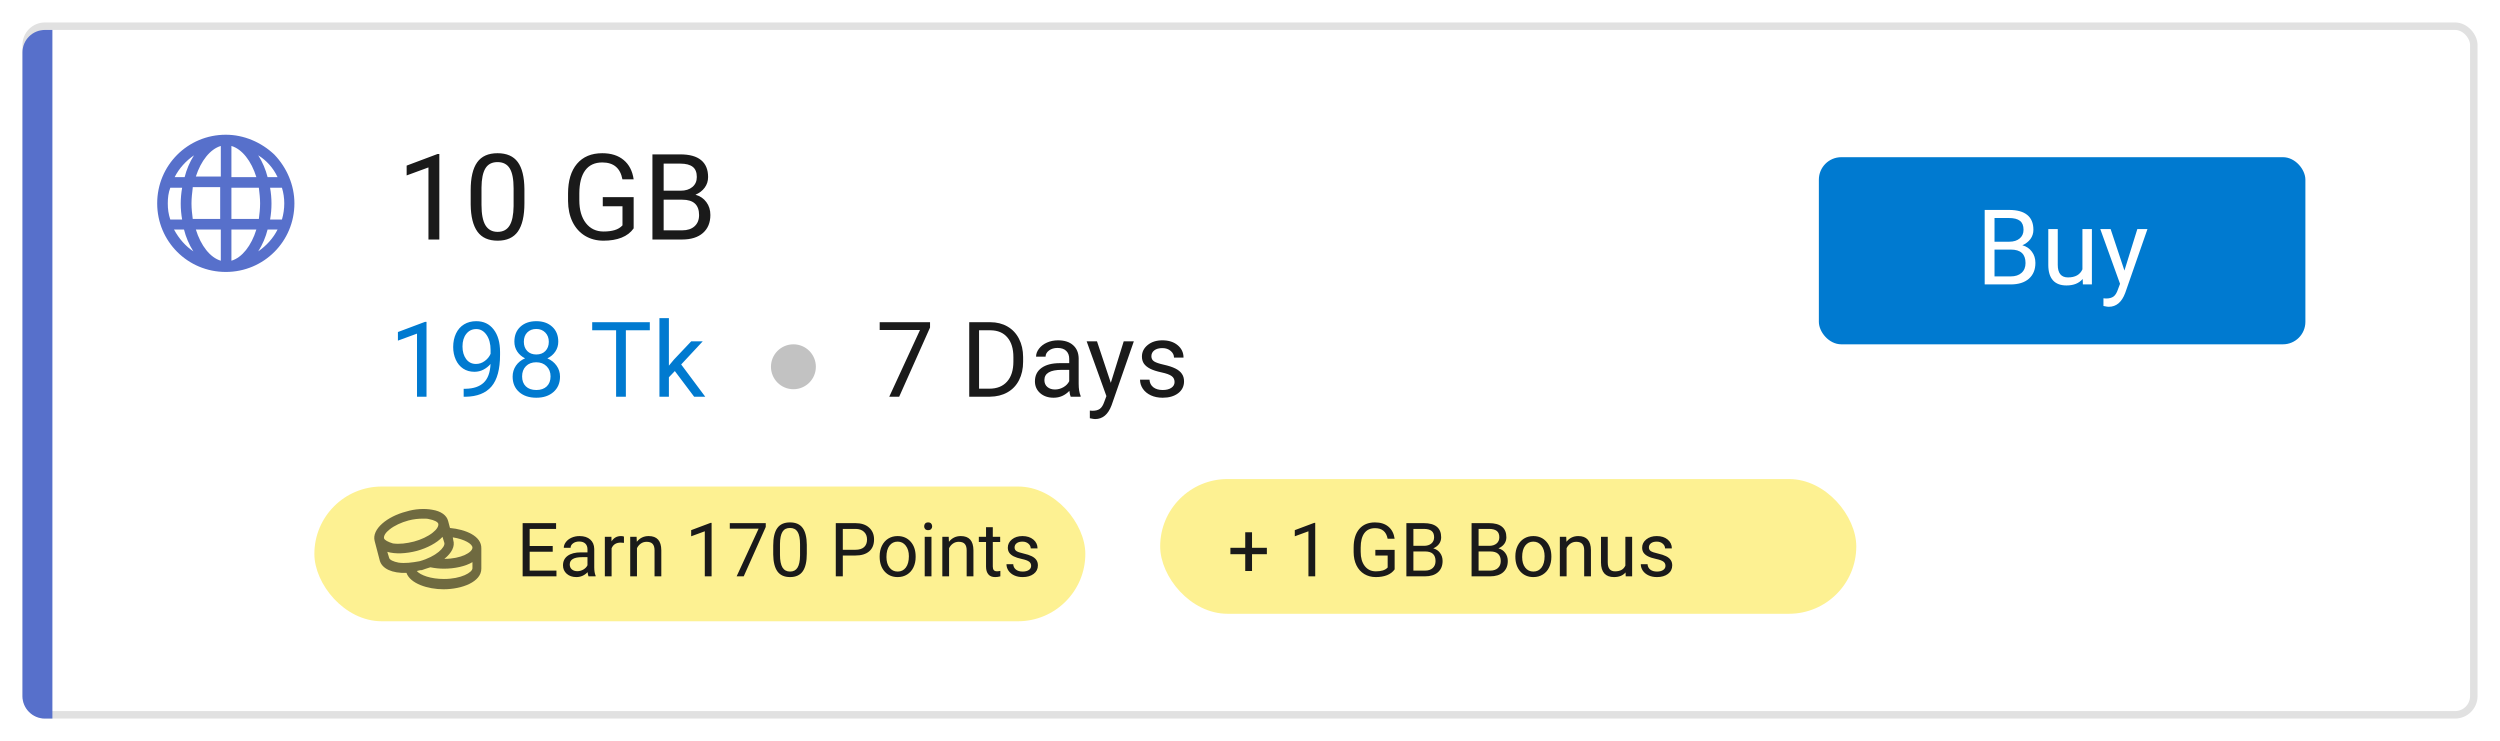 <svg width="334" height="99" viewBox="0 0 334 99" fill="none" xmlns="http://www.w3.org/2000/svg">
<path d="M58.617 20.617V21.844H58.352C57.227 21.865 56.331 22.198 55.664 22.844C54.997 23.49 54.612 24.398 54.508 25.57C55.107 24.883 55.925 24.539 56.961 24.539C57.95 24.539 58.74 24.888 59.328 25.586C59.922 26.284 60.219 27.185 60.219 28.289C60.219 29.461 59.898 30.398 59.258 31.102C58.622 31.805 57.768 32.156 56.695 32.156C55.607 32.156 54.724 31.74 54.047 30.906C53.37 30.068 53.031 28.99 53.031 27.672V27.117C53.031 25.023 53.477 23.424 54.367 22.32C55.263 21.211 56.594 20.643 58.359 20.617H58.617ZM56.719 25.742C56.224 25.742 55.768 25.891 55.352 26.188C54.935 26.484 54.646 26.857 54.484 27.305V27.836C54.484 28.773 54.695 29.529 55.117 30.102C55.539 30.674 56.065 30.961 56.695 30.961C57.346 30.961 57.857 30.721 58.227 30.242C58.602 29.763 58.789 29.135 58.789 28.359C58.789 27.578 58.599 26.948 58.219 26.469C57.844 25.984 57.344 25.742 56.719 25.742ZM74.672 30.508C74.287 31.06 73.747 31.474 73.055 31.75C72.367 32.021 71.565 32.156 70.648 32.156C69.721 32.156 68.898 31.94 68.18 31.508C67.461 31.07 66.904 30.451 66.508 29.648C66.117 28.846 65.917 27.917 65.906 26.859V25.867C65.906 24.154 66.305 22.826 67.102 21.883C67.904 20.94 69.029 20.469 70.477 20.469C71.664 20.469 72.62 20.773 73.344 21.383C74.068 21.987 74.51 22.846 74.672 23.961H73.172C72.891 22.456 71.995 21.703 70.484 21.703C69.479 21.703 68.716 22.057 68.195 22.766C67.68 23.469 67.419 24.49 67.414 25.828V26.758C67.414 28.034 67.706 29.049 68.289 29.805C68.872 30.555 69.662 30.93 70.656 30.93C71.219 30.93 71.711 30.867 72.133 30.742C72.555 30.617 72.904 30.406 73.18 30.109V27.555H70.547V26.336H74.672V30.508ZM77.18 32V20.625H80.898C82.133 20.625 83.06 20.88 83.68 21.391C84.305 21.901 84.617 22.656 84.617 23.656C84.617 24.188 84.466 24.659 84.164 25.07C83.862 25.477 83.451 25.792 82.93 26.016C83.544 26.188 84.029 26.516 84.383 27C84.742 27.479 84.922 28.052 84.922 28.719C84.922 29.74 84.591 30.542 83.93 31.125C83.268 31.708 82.333 32 81.125 32H77.18ZM78.68 26.68V30.773H81.156C81.854 30.773 82.404 30.594 82.805 30.234C83.211 29.87 83.414 29.37 83.414 28.734C83.414 27.365 82.669 26.68 81.18 26.68H78.68ZM78.68 25.477H80.945C81.602 25.477 82.125 25.312 82.516 24.984C82.912 24.656 83.109 24.211 83.109 23.648C83.109 23.023 82.927 22.57 82.562 22.289C82.198 22.003 81.643 21.859 80.898 21.859H78.68V25.477Z" fill="#1A1A1A"/>
<circle cx="106" cy="54" r="3" fill="black" fill-opacity="0.24"/>
<path d="M124.253 48.758L120.131 58H118.805L122.913 49.086H117.526V48.047H124.253V48.758ZM129.489 58V48.047H132.299C133.165 48.047 133.93 48.238 134.596 48.621C135.261 49.004 135.774 49.548 136.134 50.255C136.498 50.961 136.683 51.773 136.688 52.688V53.324C136.688 54.263 136.505 55.086 136.141 55.792C135.781 56.498 135.263 57.041 134.589 57.419C133.919 57.797 133.137 57.991 132.244 58H129.489ZM130.802 49.127V56.927H132.183C133.194 56.927 133.98 56.612 134.541 55.983C135.106 55.355 135.389 54.459 135.389 53.297V52.716C135.389 51.586 135.122 50.708 134.589 50.084C134.06 49.455 133.308 49.136 132.333 49.127H130.802ZM143.045 58C142.972 57.854 142.913 57.594 142.867 57.221C142.279 57.831 141.577 58.137 140.762 58.137C140.033 58.137 139.433 57.932 138.964 57.522C138.499 57.107 138.267 56.583 138.267 55.949C138.267 55.179 138.558 54.582 139.142 54.158C139.729 53.73 140.554 53.516 141.616 53.516H142.847V52.935C142.847 52.492 142.715 52.142 142.45 51.882C142.186 51.617 141.796 51.485 141.281 51.485C140.83 51.485 140.452 51.599 140.146 51.827C139.841 52.055 139.688 52.331 139.688 52.654H138.417C138.417 52.285 138.547 51.93 138.807 51.588C139.071 51.242 139.426 50.968 139.873 50.768C140.324 50.567 140.819 50.467 141.356 50.467C142.209 50.467 142.876 50.681 143.359 51.109C143.842 51.533 144.093 52.119 144.111 52.866V56.27C144.111 56.95 144.198 57.49 144.371 57.891V58H143.045ZM140.946 57.036C141.343 57.036 141.719 56.934 142.074 56.728C142.43 56.523 142.687 56.257 142.847 55.929V54.411H141.855C140.306 54.411 139.531 54.865 139.531 55.772C139.531 56.168 139.663 56.478 139.928 56.701C140.192 56.925 140.532 57.036 140.946 57.036ZM148.404 56.148L150.127 50.603H151.48L148.507 59.142C148.047 60.372 147.315 60.987 146.312 60.987L146.073 60.967L145.602 60.878V59.852L145.943 59.88C146.372 59.88 146.704 59.793 146.941 59.62C147.183 59.447 147.381 59.13 147.536 58.67L147.816 57.918L145.178 50.603H146.559L148.404 56.148ZM156.922 56.038C156.922 55.696 156.792 55.432 156.532 55.245C156.277 55.054 155.828 54.89 155.186 54.753C154.548 54.616 154.039 54.452 153.661 54.261C153.287 54.069 153.009 53.842 152.827 53.577C152.649 53.313 152.561 52.998 152.561 52.634C152.561 52.028 152.816 51.515 153.326 51.096C153.841 50.676 154.497 50.467 155.295 50.467C156.133 50.467 156.812 50.683 157.332 51.116C157.856 51.549 158.118 52.103 158.118 52.777H156.847C156.847 52.431 156.699 52.133 156.402 51.882C156.111 51.631 155.742 51.506 155.295 51.506C154.835 51.506 154.475 51.606 154.215 51.807C153.955 52.007 153.825 52.269 153.825 52.593C153.825 52.898 153.946 53.128 154.188 53.283C154.429 53.438 154.864 53.586 155.493 53.727C156.127 53.869 156.639 54.037 157.031 54.233C157.423 54.429 157.713 54.666 157.899 54.944C158.091 55.218 158.187 55.553 158.187 55.949C158.187 56.61 157.922 57.141 157.394 57.542C156.865 57.938 156.179 58.137 155.336 58.137C154.743 58.137 154.219 58.032 153.764 57.822C153.308 57.613 152.95 57.321 152.69 56.947C152.435 56.569 152.308 56.161 152.308 55.724H153.572C153.595 56.148 153.764 56.485 154.078 56.735C154.397 56.981 154.816 57.105 155.336 57.105C155.814 57.105 156.197 57.009 156.484 56.817C156.776 56.621 156.922 56.362 156.922 56.038Z" fill="#1A1A1A"/>
<path d="M56.983 58H55.712V49.571L53.162 50.508V49.359L56.785 47.999H56.983V58ZM66.027 54.657H67.408V55.69H66.027V58H64.756V55.69H60.224V54.944L64.681 48.047H66.027V54.657ZM61.659 54.657H64.756V49.776L64.606 50.05L61.659 54.657ZM69.131 53.01L69.637 48.047H74.736V49.216H70.71L70.409 51.93C70.897 51.643 71.451 51.499 72.07 51.499C72.977 51.499 73.697 51.8 74.231 52.401C74.764 52.998 75.03 53.807 75.03 54.828C75.03 55.853 74.752 56.662 74.196 57.255C73.645 57.843 72.872 58.137 71.879 58.137C70.999 58.137 70.282 57.893 69.726 57.405C69.17 56.918 68.853 56.243 68.775 55.382H69.972C70.049 55.952 70.252 56.382 70.58 56.674C70.908 56.961 71.341 57.105 71.879 57.105C72.467 57.105 72.927 56.904 73.26 56.503C73.597 56.102 73.766 55.548 73.766 54.842C73.766 54.176 73.583 53.643 73.219 53.242C72.859 52.837 72.378 52.634 71.776 52.634C71.225 52.634 70.792 52.755 70.478 52.996L70.143 53.27L69.131 53.01ZM86.815 49.127H83.616V58H82.311V49.127H79.118V48.047H86.815V49.127ZM90.158 54.575L89.365 55.402V58H88.101V47.5H89.365V53.851L90.042 53.037L92.346 50.603H93.884L91.006 53.693L94.219 58H92.735L90.158 54.575Z" fill="#007AD0"/>
<rect x="52" y="73" width="103" height="18" rx="9" fill="#FDF192"/>
<path d="M83.844 81.714H80.763V84.233H84.342V85H79.825V77.891H84.293V78.662H80.763V80.947H83.844V81.714ZM88.629 85C88.577 84.896 88.534 84.71 88.502 84.443C88.082 84.88 87.581 85.098 86.998 85.098C86.477 85.098 86.049 84.951 85.714 84.658C85.382 84.362 85.216 83.988 85.216 83.535C85.216 82.985 85.424 82.559 85.841 82.256C86.261 81.95 86.85 81.797 87.608 81.797H88.487V81.382C88.487 81.066 88.393 80.815 88.204 80.63C88.015 80.441 87.737 80.347 87.369 80.347C87.047 80.347 86.777 80.428 86.559 80.591C86.341 80.754 86.231 80.951 86.231 81.182H85.323C85.323 80.918 85.416 80.664 85.602 80.42C85.79 80.172 86.044 79.977 86.363 79.834C86.686 79.691 87.039 79.619 87.423 79.619C88.032 79.619 88.508 79.772 88.853 80.078C89.199 80.381 89.378 80.799 89.391 81.333V83.765C89.391 84.25 89.453 84.635 89.576 84.922V85H88.629ZM87.13 84.311C87.413 84.311 87.682 84.238 87.936 84.092C88.189 83.945 88.373 83.755 88.487 83.52V82.436H87.779C86.672 82.436 86.119 82.76 86.119 83.408C86.119 83.691 86.213 83.913 86.402 84.072C86.591 84.232 86.834 84.311 87.13 84.311ZM93.36 80.527C93.224 80.505 93.076 80.493 92.916 80.493C92.324 80.493 91.921 80.745 91.71 81.25V85H90.807V79.717H91.686L91.7 80.327C91.996 79.855 92.416 79.619 92.96 79.619C93.136 79.619 93.269 79.642 93.36 79.688V80.527ZM95.05 79.717L95.079 80.381C95.483 79.873 96.01 79.619 96.661 79.619C97.778 79.619 98.341 80.249 98.351 81.509V85H97.447V81.504C97.444 81.123 97.356 80.841 97.184 80.659C97.014 80.477 96.749 80.386 96.388 80.386C96.095 80.386 95.838 80.464 95.616 80.62C95.395 80.776 95.222 80.981 95.099 81.235V85H94.195V79.717H95.05ZM105.069 85H104.161V78.98L102.34 79.648V78.828L104.928 77.856H105.069V85ZM112.374 85H107.716V84.351L110.177 81.616C110.541 81.203 110.792 80.868 110.929 80.61C111.069 80.35 111.139 80.081 111.139 79.805C111.139 79.434 111.026 79.129 110.802 78.892C110.577 78.654 110.278 78.535 109.903 78.535C109.454 78.535 109.104 78.664 108.854 78.921C108.606 79.175 108.482 79.53 108.482 79.985H107.579C107.579 79.331 107.789 78.802 108.209 78.398C108.632 77.995 109.197 77.793 109.903 77.793C110.564 77.793 111.087 77.967 111.471 78.315C111.855 78.66 112.047 79.121 112.047 79.697C112.047 80.397 111.601 81.231 110.709 82.197L108.805 84.263H112.374V85ZM117.921 78.398L114.977 85H114.029L116.964 78.633H113.116V77.891H117.921V78.398ZM122.599 82.217V85H121.661V77.891H124.283C125.061 77.891 125.67 78.089 126.109 78.486C126.552 78.883 126.773 79.409 126.773 80.064C126.773 80.754 126.557 81.286 126.124 81.66C125.694 82.031 125.077 82.217 124.273 82.217H122.599ZM122.599 81.45H124.283C124.785 81.45 125.169 81.333 125.436 81.099C125.702 80.861 125.836 80.519 125.836 80.073C125.836 79.65 125.702 79.311 125.436 79.058C125.169 78.804 124.802 78.672 124.337 78.662H122.599V81.45ZM127.521 82.31C127.521 81.792 127.621 81.326 127.823 80.913C128.028 80.5 128.312 80.181 128.673 79.956C129.037 79.731 129.452 79.619 129.918 79.619C130.637 79.619 131.218 79.868 131.661 80.366C132.107 80.864 132.33 81.527 132.33 82.353V82.417C132.33 82.931 132.231 83.394 132.032 83.804C131.837 84.211 131.555 84.528 131.188 84.756C130.823 84.984 130.403 85.098 129.928 85.098C129.212 85.098 128.631 84.849 128.185 84.351C127.742 83.853 127.521 83.193 127.521 82.373V82.31ZM128.429 82.417C128.429 83.003 128.564 83.473 128.834 83.828C129.107 84.183 129.472 84.36 129.928 84.36C130.387 84.36 130.751 84.181 131.021 83.823C131.292 83.462 131.427 82.957 131.427 82.31C131.427 81.73 131.288 81.261 131.012 80.903C130.738 80.542 130.374 80.361 129.918 80.361C129.472 80.361 129.112 80.539 128.839 80.894C128.565 81.248 128.429 81.756 128.429 82.417ZM134.444 85H133.541V79.717H134.444V85ZM133.468 78.315C133.468 78.169 133.512 78.045 133.6 77.944C133.691 77.843 133.824 77.793 134 77.793C134.176 77.793 134.309 77.843 134.4 77.944C134.492 78.045 134.537 78.169 134.537 78.315C134.537 78.462 134.492 78.584 134.4 78.682C134.309 78.779 134.176 78.828 134 78.828C133.824 78.828 133.691 78.779 133.6 78.682C133.512 78.584 133.468 78.462 133.468 78.315ZM136.749 79.717L136.778 80.381C137.182 79.873 137.709 79.619 138.36 79.619C139.477 79.619 140.04 80.249 140.05 81.509V85H139.146V81.504C139.143 81.123 139.055 80.841 138.883 80.659C138.714 80.477 138.448 80.386 138.087 80.386C137.794 80.386 137.537 80.464 137.315 80.62C137.094 80.776 136.922 80.981 136.798 81.235V85H135.895V79.717H136.749ZM142.638 78.438V79.717H143.624V80.415H142.638V83.691C142.638 83.903 142.682 84.062 142.77 84.17C142.857 84.274 143.007 84.326 143.219 84.326C143.323 84.326 143.466 84.307 143.648 84.268V85C143.411 85.065 143.18 85.098 142.955 85.098C142.551 85.098 142.247 84.976 142.042 84.731C141.837 84.487 141.734 84.141 141.734 83.691V80.415H140.772V79.717H141.734V78.438H142.638ZM147.76 83.599C147.76 83.355 147.667 83.166 147.481 83.032C147.299 82.895 146.979 82.778 146.52 82.681C146.064 82.583 145.701 82.466 145.431 82.329C145.164 82.192 144.965 82.03 144.835 81.841C144.708 81.652 144.645 81.427 144.645 81.167C144.645 80.734 144.827 80.368 145.191 80.068C145.559 79.769 146.028 79.619 146.598 79.619C147.197 79.619 147.682 79.774 148.053 80.083C148.427 80.392 148.614 80.788 148.614 81.269H147.706C147.706 81.022 147.6 80.809 147.389 80.63C147.18 80.451 146.917 80.361 146.598 80.361C146.269 80.361 146.012 80.433 145.826 80.576C145.641 80.719 145.548 80.907 145.548 81.138C145.548 81.356 145.634 81.52 145.807 81.631C145.979 81.742 146.29 81.847 146.739 81.948C147.192 82.049 147.558 82.17 147.838 82.31C148.118 82.45 148.325 82.619 148.458 82.817C148.595 83.013 148.663 83.252 148.663 83.535C148.663 84.007 148.474 84.386 148.097 84.673C147.719 84.956 147.229 85.098 146.627 85.098C146.204 85.098 145.829 85.023 145.504 84.873C145.178 84.723 144.923 84.515 144.737 84.248C144.555 83.978 144.464 83.686 144.464 83.374H145.367C145.383 83.677 145.504 83.918 145.729 84.097C145.956 84.272 146.256 84.36 146.627 84.36C146.969 84.36 147.242 84.292 147.447 84.155C147.656 84.015 147.76 83.83 147.76 83.599Z" fill="#1A1A1A"/>
<path d="M70.119 78.54L69.869 77.602C69.681 76.852 68.931 76.29 67.743 76.102C66.743 75.915 65.431 75.977 64.244 76.352C61.806 76.977 59.619 78.665 60.056 80.29L60.744 82.915C61.056 83.977 62.368 84.602 64.306 84.54C64.806 85.977 67.181 86.727 69.244 86.727C71.744 86.727 74.306 85.727 74.306 83.977V81.29C74.368 79.602 72.181 78.727 70.119 78.54ZM61.306 79.915C61.244 79.602 61.494 79.165 62.056 78.727C62.681 78.227 63.619 77.79 64.556 77.54C65.244 77.352 65.931 77.29 66.556 77.29C66.806 77.29 67.119 77.29 67.306 77.352C67.994 77.477 68.494 77.727 68.556 77.977C68.619 78.29 68.369 78.727 67.806 79.165C67.181 79.665 66.244 80.102 65.306 80.352C64.306 80.602 63.369 80.727 62.494 80.602C61.869 80.415 61.369 80.165 61.306 79.915ZM63.244 83.165C62.556 83.04 62.056 82.79 61.994 82.54L61.744 81.727C62.806 82.04 64.244 81.977 65.681 81.602C67.056 81.227 68.369 80.54 69.119 79.727L69.369 80.54C69.494 81.102 68.306 82.352 66.056 82.977C65.056 83.165 64.056 83.29 63.244 83.165ZM73.119 83.915C73.119 84.477 71.618 85.352 69.306 85.352C67.556 85.352 66.181 84.852 65.681 84.29C65.931 84.227 66.119 84.165 66.369 84.165C66.744 84.04 67.056 83.915 67.494 83.79C68.119 83.915 68.743 83.977 69.306 83.977C70.743 83.977 72.181 83.665 73.119 83.102V83.915ZM69.369 82.665C70.369 81.852 70.806 80.977 70.556 80.165L70.494 79.79C72.056 80.04 73.119 80.665 73.119 81.165C73.119 81.79 71.619 82.665 69.369 82.665Z" fill="black" fill-opacity="0.56"/>
<rect x="172" y="73" width="103" height="18" rx="9" fill="#FDF192"/>
<path d="M191.271 81.186H193.254V82.041H191.271V84.287H190.363V82.041H188.381V81.186H190.363V79.111H191.271V81.186ZM200.29 77.886V78.652H200.124C199.421 78.665 198.861 78.874 198.444 79.277C198.028 79.681 197.787 80.249 197.722 80.981C198.096 80.552 198.607 80.337 199.255 80.337C199.873 80.337 200.367 80.555 200.734 80.991C201.105 81.427 201.291 81.991 201.291 82.681C201.291 83.413 201.091 83.999 200.69 84.439C200.293 84.878 199.759 85.098 199.089 85.098C198.409 85.098 197.857 84.837 197.434 84.316C197.01 83.792 196.799 83.118 196.799 82.295V81.948C196.799 80.64 197.077 79.64 197.634 78.95C198.194 78.257 199.025 77.902 200.129 77.886H200.29ZM199.104 81.089C198.794 81.089 198.509 81.182 198.249 81.367C197.989 81.553 197.808 81.785 197.707 82.065V82.397C197.707 82.983 197.839 83.455 198.103 83.814C198.366 84.171 198.695 84.351 199.089 84.351C199.496 84.351 199.815 84.201 200.046 83.901C200.28 83.602 200.397 83.21 200.397 82.725C200.397 82.236 200.279 81.842 200.041 81.543C199.807 81.24 199.494 81.089 199.104 81.089ZM205.329 85H204.421V78.98L202.6 79.648V78.828L205.188 77.856H205.329V85ZM208.391 81.436L208.752 77.891H212.395V78.726H209.519L209.304 80.664C209.652 80.459 210.048 80.356 210.49 80.356C211.138 80.356 211.652 80.571 212.033 81.001C212.414 81.427 212.604 82.005 212.604 82.734C212.604 83.467 212.406 84.045 212.009 84.468C211.615 84.888 211.063 85.098 210.354 85.098C209.725 85.098 209.213 84.924 208.815 84.575C208.418 84.227 208.192 83.745 208.137 83.13H208.991C209.047 83.537 209.191 83.844 209.426 84.053C209.66 84.258 209.969 84.36 210.354 84.36C210.773 84.36 211.102 84.217 211.34 83.931C211.581 83.644 211.701 83.249 211.701 82.744C211.701 82.269 211.571 81.888 211.311 81.602C211.053 81.312 210.71 81.167 210.28 81.167C209.886 81.167 209.577 81.253 209.353 81.426L209.113 81.621L208.391 81.436ZM217.517 77.891L219.841 83.691L222.165 77.891H223.381V85H222.443V82.231L222.531 79.243L220.197 85H219.479L217.15 79.258L217.243 82.231V85H216.306V77.891H217.517ZM225.036 85V77.891H227.36C228.132 77.891 228.711 78.05 229.099 78.369C229.489 78.688 229.685 79.16 229.685 79.785C229.685 80.117 229.59 80.412 229.401 80.669C229.213 80.923 228.955 81.12 228.63 81.26C229.014 81.367 229.317 81.572 229.538 81.875C229.763 82.174 229.875 82.533 229.875 82.949C229.875 83.587 229.668 84.088 229.255 84.453C228.841 84.818 228.257 85 227.502 85H225.036ZM225.974 81.675V84.233H227.521C227.958 84.233 228.301 84.121 228.552 83.897C228.806 83.669 228.933 83.356 228.933 82.959C228.933 82.103 228.467 81.675 227.536 81.675H225.974ZM225.974 80.923H227.39C227.8 80.923 228.127 80.82 228.371 80.615C228.618 80.41 228.742 80.132 228.742 79.78C228.742 79.39 228.628 79.106 228.4 78.931C228.173 78.752 227.826 78.662 227.36 78.662H225.974V80.923ZM233.747 85V77.891H236.071C236.843 77.891 237.422 78.05 237.81 78.369C238.2 78.688 238.396 79.16 238.396 79.785C238.396 80.117 238.301 80.412 238.112 80.669C237.924 80.923 237.666 81.12 237.341 81.26C237.725 81.367 238.028 81.572 238.249 81.875C238.474 82.174 238.586 82.533 238.586 82.949C238.586 83.587 238.379 84.088 237.966 84.453C237.552 84.818 236.968 85 236.213 85H233.747ZM234.685 81.675V84.233H236.232C236.669 84.233 237.012 84.121 237.263 83.897C237.517 83.669 237.644 83.356 237.644 82.959C237.644 82.103 237.178 81.675 236.247 81.675H234.685ZM234.685 80.923H236.101C236.511 80.923 236.838 80.82 237.082 80.615C237.329 80.41 237.453 80.132 237.453 79.78C237.453 79.39 237.339 79.106 237.111 78.931C236.883 78.752 236.537 78.662 236.071 78.662H234.685V80.923ZM239.597 82.31C239.597 81.792 239.698 81.326 239.899 80.913C240.104 80.5 240.388 80.181 240.749 79.956C241.114 79.731 241.529 79.619 241.994 79.619C242.714 79.619 243.295 79.868 243.737 80.366C244.183 80.864 244.406 81.527 244.406 82.353V82.417C244.406 82.931 244.307 83.394 244.108 83.804C243.913 84.211 243.632 84.528 243.264 84.756C242.899 84.984 242.479 85.098 242.004 85.098C241.288 85.098 240.707 84.849 240.261 84.351C239.818 83.853 239.597 83.193 239.597 82.373V82.31ZM240.505 82.417C240.505 83.003 240.64 83.473 240.91 83.828C241.184 84.183 241.548 84.36 242.004 84.36C242.463 84.36 242.827 84.181 243.098 83.823C243.368 83.462 243.503 82.957 243.503 82.31C243.503 81.73 243.365 81.261 243.088 80.903C242.814 80.542 242.45 80.361 241.994 80.361C241.548 80.361 241.188 80.539 240.915 80.894C240.642 81.248 240.505 81.756 240.505 82.417ZM246.394 79.717L246.423 80.381C246.826 79.873 247.354 79.619 248.005 79.619C249.121 79.619 249.685 80.249 249.694 81.509V85H248.791V81.504C248.788 81.123 248.7 80.841 248.527 80.659C248.358 80.477 248.093 80.386 247.731 80.386C247.438 80.386 247.181 80.464 246.96 80.62C246.739 80.776 246.566 80.981 246.442 81.235V85H245.539V79.717H246.394ZM254.318 84.478C253.967 84.891 253.451 85.098 252.771 85.098C252.207 85.098 251.778 84.935 251.481 84.609C251.188 84.281 251.04 83.796 251.037 83.154V79.717H251.94V83.13C251.94 83.931 252.266 84.331 252.917 84.331C253.607 84.331 254.066 84.074 254.294 83.56V79.717H255.197V85H254.338L254.318 84.478ZM259.65 83.599C259.65 83.355 259.558 83.166 259.372 83.032C259.19 82.895 258.869 82.778 258.41 82.681C257.954 82.583 257.591 82.466 257.321 82.329C257.054 82.192 256.856 82.03 256.726 81.841C256.599 81.652 256.535 81.427 256.535 81.167C256.535 80.734 256.717 80.368 257.082 80.068C257.45 79.769 257.919 79.619 258.488 79.619C259.087 79.619 259.572 79.774 259.943 80.083C260.318 80.392 260.505 80.788 260.505 81.269H259.597C259.597 81.022 259.491 80.809 259.279 80.63C259.071 80.451 258.807 80.361 258.488 80.361C258.16 80.361 257.902 80.433 257.717 80.576C257.531 80.719 257.438 80.907 257.438 81.138C257.438 81.356 257.525 81.52 257.697 81.631C257.87 81.742 258.181 81.847 258.63 81.948C259.082 82.049 259.449 82.17 259.729 82.31C260.008 82.45 260.215 82.619 260.349 82.817C260.485 83.013 260.554 83.252 260.554 83.535C260.554 84.007 260.365 84.386 259.987 84.673C259.61 84.956 259.12 85.098 258.518 85.098C258.094 85.098 257.72 85.023 257.395 84.873C257.069 84.723 256.813 84.515 256.628 84.248C256.446 83.978 256.354 83.686 256.354 83.374H257.258C257.274 83.677 257.395 83.918 257.619 84.097C257.847 84.272 258.146 84.36 258.518 84.36C258.859 84.36 259.133 84.292 259.338 84.155C259.546 84.015 259.65 83.83 259.65 83.599Z" fill="#1A1A1A"/>
<rect x="242" y="33" width="65" height="25" rx="3" fill="#007AD0"/>
<path d="M264.155 50V40.047H267.409C268.489 40.047 269.3 40.27 269.843 40.717C270.39 41.163 270.663 41.824 270.663 42.699C270.663 43.164 270.531 43.577 270.267 43.937C270.002 44.292 269.642 44.568 269.187 44.764C269.724 44.914 270.148 45.201 270.458 45.625C270.772 46.044 270.93 46.546 270.93 47.129C270.93 48.022 270.64 48.724 270.062 49.234C269.483 49.745 268.665 50 267.607 50H264.155ZM265.468 45.345V48.927H267.635C268.245 48.927 268.726 48.77 269.077 48.455C269.433 48.136 269.61 47.699 269.61 47.143C269.61 45.944 268.959 45.345 267.655 45.345H265.468ZM265.468 44.292H267.45C268.024 44.292 268.482 44.148 268.824 43.861C269.171 43.574 269.344 43.185 269.344 42.692C269.344 42.145 269.184 41.749 268.865 41.503C268.546 41.252 268.061 41.127 267.409 41.127H265.468V44.292ZM277.246 49.269C276.754 49.847 276.032 50.137 275.079 50.137C274.291 50.137 273.689 49.909 273.274 49.453C272.864 48.993 272.657 48.314 272.652 47.416V42.603H273.917V47.382C273.917 48.503 274.373 49.063 275.284 49.063C276.25 49.063 276.893 48.703 277.212 47.983V42.603H278.477V50H277.273L277.246 49.269ZM282.824 48.148L284.547 42.603H285.9L282.927 51.142C282.466 52.372 281.735 52.987 280.732 52.987L280.493 52.967L280.021 52.878V51.852L280.363 51.88C280.792 51.88 281.124 51.793 281.361 51.62C281.603 51.447 281.801 51.13 281.956 50.67L282.236 49.918L279.598 42.603H280.979L282.824 48.148Z" fill="white"/>
<path fill-rule="evenodd" clip-rule="evenodd" d="M35.75 29.667C35.5 30.667 35.083 31.667 34.5 32.583C35.583 31.833 36.5 30.833 37.083 29.667H35.75ZM23.25 29.667H24.583C24.833 30.667 25.25 31.667 25.833 32.583C24.833 31.917 23.917 30.917 23.25 29.667ZM24.667 22.667C24.917 21.667 25.333 20.667 25.917 19.75C24.833 20.5 23.916 21.5 23.333 22.667H24.667ZM37.083 22.667H35.75C35.5 21.667 35.083 20.667 34.5 19.75C35.583 20.417 36.5 21.417 37.083 22.667ZM37.667 24.083H36.083C36.333 25.5 36.333 26.917 36.083 28.333H37.667C38.083 26.917 38.083 25.417 37.667 24.083ZM30.917 24.083H34.583C34.666 24.75 34.75 25.5 34.75 26.167C34.75 26.917 34.666 27.583 34.583 28.25H30.917V24.083ZM30.917 29.667V33.833C32.333 33.417 33.583 31.833 34.25 29.667H30.917ZM29.5 29.667V33.833C28.083 33.417 26.833 31.833 26.167 29.667H29.5ZM29.5 22.667V18.5C28.083 18.917 26.833 20.5 26.167 22.583H29.5V22.667ZM34.25 22.667H30.917V18.5C32.333 18.917 33.583 20.5 34.25 22.667ZM25.75 24.083C25.667 24.75 25.583 25.5 25.583 26.167C25.583 26.917 25.667 27.583 25.75 28.25H29.416V24H25.75V24.083ZM22.417 26.167C22.417 25.417 22.5 24.75 22.75 24.083H24.333C24.083 25.5 24.083 26.917 24.333 28.333H22.75C22.5 27.583 22.417 26.917 22.417 26.167ZM30.167 17C25.083 17 21 21.083 21 26.167C21 31.25 25.083 35.333 30.167 35.333C35.25 35.333 39.333 31.25 39.333 26.167C39.333 23.75 38.333 21.417 36.666 19.667C34.916 18 32.583 17 30.167 17Z" fill="#5770CB"/>
<g filter="url(#filter0_d)">
<rect x="3" y="2" width="328" height="93" rx="3" fill="white"/>
<rect x="3.5" y="2.5" width="327" height="92" rx="2.5" stroke="black" stroke-opacity="0.12"/>
</g>
<path d="M58.695 32H57.242V22.367L54.328 23.438V22.125L58.469 20.57H58.695V32ZM70.062 27.148C70.062 28.841 69.773 30.099 69.195 30.922C68.617 31.745 67.713 32.156 66.484 32.156C65.271 32.156 64.372 31.755 63.789 30.953C63.206 30.146 62.904 28.943 62.883 27.344V25.414C62.883 23.742 63.172 22.5 63.75 21.688C64.328 20.875 65.234 20.469 66.469 20.469C67.693 20.469 68.594 20.862 69.172 21.648C69.75 22.43 70.047 23.638 70.062 25.273V27.148ZM68.617 25.172C68.617 23.948 68.445 23.057 68.102 22.5C67.758 21.938 67.213 21.656 66.469 21.656C65.729 21.656 65.19 21.935 64.852 22.492C64.513 23.049 64.338 23.906 64.328 25.062V27.375C64.328 28.604 64.505 29.513 64.859 30.102C65.219 30.685 65.76 30.977 66.484 30.977C67.198 30.977 67.727 30.701 68.07 30.148C68.419 29.596 68.602 28.727 68.617 27.539V25.172ZM84.656 30.508C84.271 31.06 83.732 31.474 83.039 31.75C82.352 32.021 81.549 32.156 80.633 32.156C79.706 32.156 78.883 31.94 78.164 31.508C77.445 31.07 76.888 30.451 76.492 29.648C76.102 28.846 75.901 27.917 75.891 26.859V25.867C75.891 24.154 76.289 22.826 77.086 21.883C77.888 20.94 79.013 20.469 80.461 20.469C81.648 20.469 82.604 20.773 83.328 21.383C84.052 21.987 84.495 22.846 84.656 23.961H83.156C82.875 22.456 81.979 21.703 80.469 21.703C79.463 21.703 78.701 22.057 78.18 22.766C77.664 23.469 77.404 24.49 77.398 25.828V26.758C77.398 28.034 77.69 29.049 78.273 29.805C78.857 30.555 79.646 30.93 80.641 30.93C81.203 30.93 81.695 30.867 82.117 30.742C82.539 30.617 82.888 30.406 83.164 30.109V27.555H80.531V26.336H84.656V30.508ZM87.164 32V20.625H90.883C92.117 20.625 93.044 20.88 93.664 21.391C94.289 21.901 94.602 22.656 94.602 23.656C94.602 24.188 94.451 24.659 94.148 25.07C93.846 25.477 93.435 25.792 92.914 26.016C93.529 26.188 94.013 26.516 94.367 27C94.727 27.479 94.906 28.052 94.906 28.719C94.906 29.74 94.576 30.542 93.914 31.125C93.253 31.708 92.318 32 91.109 32H87.164ZM88.664 26.68V30.773H91.141C91.838 30.773 92.388 30.594 92.789 30.234C93.195 29.87 93.398 29.37 93.398 28.734C93.398 27.365 92.654 26.68 91.164 26.68H88.664ZM88.664 25.477H90.93C91.586 25.477 92.109 25.312 92.5 24.984C92.896 24.656 93.094 24.211 93.094 23.648C93.094 23.023 92.912 22.57 92.547 22.289C92.182 22.003 91.628 21.859 90.883 21.859H88.664V25.477Z" fill="#1A1A1A"/>
<rect x="243" y="21" width="65" height="25" rx="3" fill="#007AD0"/>
<rect x="42" y="65" width="103" height="18" rx="9" fill="#FDF192"/>
<path d="M73.844 73.714H70.763V76.233H74.342V77H69.825V69.891H74.293V70.662H70.763V72.947H73.844V73.714ZM78.629 77C78.577 76.896 78.534 76.71 78.502 76.443C78.082 76.88 77.581 77.098 76.998 77.098C76.477 77.098 76.049 76.951 75.714 76.658C75.382 76.362 75.216 75.988 75.216 75.535C75.216 74.985 75.424 74.559 75.841 74.256C76.261 73.95 76.85 73.797 77.608 73.797H78.487V73.382C78.487 73.066 78.393 72.815 78.204 72.63C78.015 72.441 77.737 72.347 77.369 72.347C77.047 72.347 76.777 72.428 76.559 72.591C76.341 72.754 76.231 72.951 76.231 73.182H75.323C75.323 72.918 75.416 72.664 75.602 72.42C75.79 72.172 76.044 71.977 76.363 71.834C76.686 71.691 77.039 71.619 77.423 71.619C78.032 71.619 78.508 71.772 78.853 72.078C79.199 72.381 79.378 72.799 79.391 73.333V75.765C79.391 76.25 79.453 76.635 79.576 76.922V77H78.629ZM77.13 76.311C77.413 76.311 77.682 76.238 77.936 76.092C78.189 75.945 78.373 75.755 78.487 75.52V74.436H77.779C76.672 74.436 76.119 74.76 76.119 75.408C76.119 75.691 76.213 75.913 76.402 76.072C76.591 76.232 76.834 76.311 77.13 76.311ZM83.36 72.527C83.224 72.505 83.076 72.493 82.916 72.493C82.324 72.493 81.921 72.745 81.71 73.25V77H80.807V71.717H81.686L81.7 72.327C81.996 71.855 82.416 71.619 82.96 71.619C83.136 71.619 83.269 71.642 83.36 71.688V72.527ZM85.05 71.717L85.079 72.381C85.483 71.873 86.01 71.619 86.661 71.619C87.778 71.619 88.341 72.249 88.351 73.509V77H87.447V73.504C87.444 73.123 87.356 72.841 87.184 72.659C87.014 72.477 86.749 72.386 86.388 72.386C86.095 72.386 85.838 72.464 85.616 72.62C85.395 72.776 85.222 72.981 85.099 73.235V77H84.195V71.717H85.05ZM95.069 77H94.161V70.98L92.34 71.648V70.828L94.928 69.856H95.069V77ZM102.306 70.398L99.361 77H98.414L101.349 70.633H97.501V69.891H102.306V70.398ZM107.789 73.968C107.789 75.026 107.608 75.812 107.247 76.326C106.886 76.841 106.321 77.098 105.553 77.098C104.794 77.098 104.233 76.847 103.868 76.346C103.504 75.841 103.315 75.089 103.302 74.09V72.884C103.302 71.839 103.482 71.062 103.844 70.555C104.205 70.047 104.771 69.793 105.543 69.793C106.308 69.793 106.871 70.039 107.232 70.53C107.594 71.019 107.779 71.774 107.789 72.796V73.968ZM106.886 72.732C106.886 71.967 106.778 71.411 106.563 71.062C106.349 70.711 106.008 70.535 105.543 70.535C105.081 70.535 104.744 70.709 104.532 71.058C104.321 71.406 104.212 71.941 104.205 72.664V74.109C104.205 74.878 104.316 75.446 104.537 75.814C104.762 76.178 105.1 76.36 105.553 76.36C105.999 76.36 106.329 76.188 106.544 75.843C106.762 75.498 106.876 74.954 106.886 74.212V72.732ZM112.599 74.217V77H111.661V69.891H114.283C115.061 69.891 115.67 70.089 116.109 70.486C116.552 70.883 116.773 71.409 116.773 72.064C116.773 72.754 116.557 73.286 116.124 73.66C115.694 74.031 115.077 74.217 114.273 74.217H112.599ZM112.599 73.45H114.283C114.785 73.45 115.169 73.333 115.436 73.099C115.702 72.861 115.836 72.519 115.836 72.073C115.836 71.65 115.702 71.311 115.436 71.058C115.169 70.804 114.802 70.672 114.337 70.662H112.599V73.45ZM117.521 74.31C117.521 73.792 117.621 73.326 117.823 72.913C118.028 72.5 118.312 72.181 118.673 71.956C119.037 71.731 119.452 71.619 119.918 71.619C120.637 71.619 121.218 71.868 121.661 72.366C122.107 72.864 122.33 73.527 122.33 74.353V74.417C122.33 74.931 122.231 75.394 122.032 75.804C121.837 76.211 121.555 76.528 121.188 76.756C120.823 76.984 120.403 77.098 119.928 77.098C119.212 77.098 118.631 76.849 118.185 76.351C117.742 75.853 117.521 75.193 117.521 74.373V74.31ZM118.429 74.417C118.429 75.003 118.564 75.473 118.834 75.828C119.107 76.183 119.472 76.36 119.928 76.36C120.387 76.36 120.751 76.181 121.021 75.823C121.292 75.462 121.427 74.957 121.427 74.31C121.427 73.73 121.288 73.261 121.012 72.903C120.738 72.542 120.374 72.361 119.918 72.361C119.472 72.361 119.112 72.539 118.839 72.894C118.565 73.248 118.429 73.756 118.429 74.417ZM124.444 77H123.541V71.717H124.444V77ZM123.468 70.315C123.468 70.169 123.512 70.045 123.6 69.944C123.691 69.843 123.824 69.793 124 69.793C124.176 69.793 124.309 69.843 124.4 69.944C124.492 70.045 124.537 70.169 124.537 70.315C124.537 70.462 124.492 70.584 124.4 70.682C124.309 70.779 124.176 70.828 124 70.828C123.824 70.828 123.691 70.779 123.6 70.682C123.512 70.584 123.468 70.462 123.468 70.315ZM126.749 71.717L126.778 72.381C127.182 71.873 127.709 71.619 128.36 71.619C129.477 71.619 130.04 72.249 130.05 73.509V77H129.146V73.504C129.143 73.123 129.055 72.841 128.883 72.659C128.714 72.477 128.448 72.386 128.087 72.386C127.794 72.386 127.537 72.464 127.315 72.62C127.094 72.776 126.922 72.981 126.798 73.235V77H125.895V71.717H126.749ZM132.638 70.438V71.717H133.624V72.415H132.638V75.691C132.638 75.903 132.682 76.062 132.77 76.17C132.857 76.274 133.007 76.326 133.219 76.326C133.323 76.326 133.466 76.307 133.648 76.268V77C133.411 77.065 133.18 77.098 132.955 77.098C132.551 77.098 132.247 76.976 132.042 76.731C131.837 76.487 131.734 76.141 131.734 75.691V72.415H130.772V71.717H131.734V70.438H132.638ZM137.76 75.599C137.76 75.355 137.667 75.166 137.481 75.032C137.299 74.895 136.979 74.778 136.52 74.681C136.064 74.583 135.701 74.466 135.431 74.329C135.164 74.192 134.965 74.03 134.835 73.841C134.708 73.652 134.645 73.427 134.645 73.167C134.645 72.734 134.827 72.368 135.191 72.068C135.559 71.769 136.028 71.619 136.598 71.619C137.197 71.619 137.682 71.774 138.053 72.083C138.427 72.392 138.614 72.788 138.614 73.269H137.706C137.706 73.022 137.6 72.809 137.389 72.63C137.18 72.451 136.917 72.361 136.598 72.361C136.269 72.361 136.012 72.433 135.826 72.576C135.641 72.719 135.548 72.907 135.548 73.138C135.548 73.356 135.634 73.52 135.807 73.631C135.979 73.742 136.29 73.847 136.739 73.948C137.192 74.049 137.558 74.17 137.838 74.31C138.118 74.45 138.325 74.619 138.458 74.817C138.595 75.013 138.663 75.252 138.663 75.535C138.663 76.007 138.474 76.386 138.097 76.673C137.719 76.956 137.229 77.098 136.627 77.098C136.204 77.098 135.829 77.023 135.504 76.873C135.178 76.723 134.923 76.515 134.737 76.248C134.555 75.978 134.464 75.686 134.464 75.374H135.367C135.383 75.677 135.504 75.918 135.729 76.097C135.956 76.272 136.256 76.36 136.627 76.36C136.969 76.36 137.242 76.292 137.447 76.155C137.656 76.015 137.76 75.83 137.76 75.599Z" fill="#1A1A1A"/>
<path d="M60.119 70.54L59.869 69.602C59.681 68.852 58.931 68.29 57.743 68.102C56.743 67.915 55.431 67.977 54.244 68.352C51.806 68.977 49.619 70.665 50.056 72.29L50.744 74.915C51.056 75.977 52.368 76.602 54.306 76.54C54.806 77.977 57.181 78.727 59.244 78.727C61.744 78.727 64.306 77.727 64.306 75.977V73.29C64.368 71.602 62.181 70.727 60.119 70.54ZM51.306 71.915C51.244 71.602 51.494 71.165 52.056 70.727C52.681 70.227 53.619 69.79 54.556 69.54C55.244 69.352 55.931 69.29 56.556 69.29C56.806 69.29 57.119 69.29 57.306 69.352C57.994 69.477 58.494 69.727 58.556 69.977C58.619 70.29 58.369 70.727 57.806 71.165C57.181 71.665 56.244 72.102 55.306 72.352C54.306 72.602 53.369 72.727 52.494 72.602C51.869 72.415 51.369 72.165 51.306 71.915ZM53.244 75.165C52.556 75.04 52.056 74.79 51.994 74.54L51.744 73.727C52.806 74.04 54.244 73.977 55.681 73.602C57.056 73.227 58.369 72.54 59.119 71.727L59.369 72.54C59.494 73.102 58.306 74.352 56.056 74.977C55.056 75.165 54.056 75.29 53.244 75.165ZM63.119 75.915C63.119 76.477 61.618 77.352 59.306 77.352C57.556 77.352 56.181 76.852 55.681 76.29C55.931 76.227 56.119 76.165 56.369 76.165C56.744 76.04 57.056 75.915 57.494 75.79C58.119 75.915 58.743 75.977 59.306 75.977C60.743 75.977 62.181 75.665 63.119 75.102V75.915ZM59.369 74.665C60.369 73.852 60.806 72.977 60.556 72.165L60.494 71.79C62.056 72.04 63.119 72.665 63.119 73.165C63.119 73.79 61.619 74.665 59.369 74.665Z" fill="black" fill-opacity="0.56"/>
<rect x="155" y="64" width="93" height="18" rx="9" fill="#FDF192"/>
<g filter="url(#filter1_d)">
<path d="M3 6C3 4.343 4.343 3 6 3H7V95H6C4.343 95 3 93.657 3 92V6Z" fill="#5770CB"/>
</g>
<circle cx="106" cy="49" r="3" fill="black" fill-opacity="0.24"/>
<path d="M124.253 43.758L120.131 53H118.805L122.913 44.086H117.526V43.047H124.253V43.758ZM129.489 53V43.047H132.299C133.165 43.047 133.93 43.238 134.596 43.621C135.261 44.004 135.774 44.548 136.134 45.255C136.498 45.961 136.683 46.773 136.688 47.688V48.324C136.688 49.263 136.505 50.086 136.141 50.792C135.781 51.498 135.263 52.041 134.589 52.419C133.919 52.797 133.137 52.991 132.244 53H129.489ZM130.802 44.127V51.927H132.183C133.194 51.927 133.98 51.612 134.541 50.983C135.106 50.355 135.389 49.459 135.389 48.297V47.716C135.389 46.586 135.122 45.708 134.589 45.084C134.06 44.455 133.308 44.136 132.333 44.127H130.802ZM143.045 53C142.972 52.854 142.913 52.594 142.867 52.221C142.279 52.831 141.577 53.137 140.762 53.137C140.033 53.137 139.433 52.932 138.964 52.522C138.499 52.107 138.267 51.583 138.267 50.949C138.267 50.179 138.558 49.582 139.142 49.158C139.729 48.73 140.554 48.516 141.616 48.516H142.847V47.935C142.847 47.492 142.715 47.142 142.45 46.882C142.186 46.617 141.796 46.485 141.281 46.485C140.83 46.485 140.452 46.599 140.146 46.827C139.841 47.055 139.688 47.331 139.688 47.654H138.417C138.417 47.285 138.547 46.93 138.807 46.588C139.071 46.242 139.426 45.968 139.873 45.768C140.324 45.567 140.819 45.467 141.356 45.467C142.209 45.467 142.876 45.681 143.359 46.109C143.842 46.533 144.093 47.119 144.111 47.866V51.27C144.111 51.95 144.198 52.49 144.371 52.891V53H143.045ZM140.946 52.036C141.343 52.036 141.719 51.934 142.074 51.728C142.43 51.523 142.687 51.257 142.847 50.929V49.411H141.855C140.306 49.411 139.531 49.865 139.531 50.772C139.531 51.168 139.663 51.478 139.928 51.701C140.192 51.925 140.532 52.036 140.946 52.036ZM148.404 51.148L150.127 45.603H151.48L148.507 54.142C148.047 55.372 147.315 55.987 146.312 55.987L146.073 55.967L145.602 55.878V54.852L145.943 54.88C146.372 54.88 146.704 54.793 146.941 54.62C147.183 54.447 147.381 54.13 147.536 53.67L147.816 52.918L145.178 45.603H146.559L148.404 51.148ZM156.922 51.038C156.922 50.696 156.792 50.432 156.532 50.245C156.277 50.054 155.828 49.89 155.186 49.753C154.548 49.616 154.039 49.452 153.661 49.261C153.287 49.069 153.009 48.842 152.827 48.577C152.649 48.313 152.561 47.998 152.561 47.634C152.561 47.028 152.816 46.515 153.326 46.096C153.841 45.676 154.497 45.467 155.295 45.467C156.133 45.467 156.812 45.683 157.332 46.116C157.856 46.549 158.118 47.103 158.118 47.777H156.847C156.847 47.431 156.699 47.133 156.402 46.882C156.111 46.631 155.742 46.506 155.295 46.506C154.835 46.506 154.475 46.606 154.215 46.807C153.955 47.007 153.825 47.269 153.825 47.593C153.825 47.898 153.946 48.128 154.188 48.283C154.429 48.438 154.864 48.586 155.493 48.727C156.127 48.869 156.639 49.037 157.031 49.233C157.423 49.429 157.713 49.666 157.899 49.944C158.091 50.218 158.187 50.553 158.187 50.949C158.187 51.61 157.922 52.141 157.394 52.542C156.865 52.938 156.179 53.137 155.336 53.137C154.743 53.137 154.219 53.032 153.764 52.822C153.308 52.613 152.95 52.321 152.69 51.947C152.435 51.569 152.308 51.161 152.308 50.724H153.572C153.595 51.148 153.764 51.485 154.078 51.735C154.397 51.981 154.816 52.105 155.336 52.105C155.814 52.105 156.197 52.009 156.484 51.817C156.776 51.621 156.922 51.362 156.922 51.038Z" fill="#1A1A1A"/>
<path d="M56.983 53H55.712V44.571L53.162 45.508V44.359L56.785 42.999H56.983V53ZM65.535 48.625C65.271 48.94 64.954 49.192 64.585 49.384C64.22 49.575 63.819 49.671 63.382 49.671C62.808 49.671 62.306 49.53 61.878 49.247C61.454 48.965 61.126 48.568 60.894 48.058C60.661 47.543 60.545 46.975 60.545 46.355C60.545 45.69 60.67 45.091 60.921 44.558C61.176 44.024 61.536 43.617 62.001 43.334C62.466 43.051 63.008 42.91 63.628 42.91C64.612 42.91 65.387 43.279 65.952 44.018C66.522 44.751 66.807 45.754 66.807 47.025V47.395C66.807 49.331 66.424 50.746 65.658 51.64C64.893 52.528 63.737 52.984 62.192 53.007H61.946V51.94H62.213C63.257 51.922 64.059 51.651 64.619 51.127C65.18 50.598 65.485 49.764 65.535 48.625ZM63.587 48.625C64.011 48.625 64.4 48.495 64.756 48.235C65.116 47.976 65.378 47.654 65.542 47.272V46.766C65.542 45.936 65.362 45.262 65.002 44.742C64.642 44.223 64.186 43.963 63.635 43.963C63.079 43.963 62.632 44.177 62.295 44.605C61.958 45.029 61.789 45.59 61.789 46.287C61.789 46.966 61.951 47.527 62.274 47.969C62.602 48.406 63.04 48.625 63.587 48.625ZM74.586 45.645C74.586 46.141 74.454 46.583 74.189 46.971C73.93 47.358 73.576 47.661 73.13 47.88C73.649 48.103 74.06 48.429 74.36 48.857C74.666 49.286 74.818 49.771 74.818 50.313C74.818 51.175 74.527 51.861 73.943 52.371C73.365 52.882 72.601 53.137 71.653 53.137C70.696 53.137 69.928 52.882 69.35 52.371C68.775 51.856 68.488 51.17 68.488 50.313C68.488 49.776 68.634 49.29 68.926 48.857C69.222 48.425 69.63 48.096 70.149 47.873C69.707 47.654 69.359 47.351 69.103 46.964C68.848 46.577 68.721 46.137 68.721 45.645C68.721 44.806 68.99 44.141 69.527 43.648C70.065 43.156 70.774 42.91 71.653 42.91C72.528 42.91 73.235 43.156 73.772 43.648C74.315 44.141 74.586 44.806 74.586 45.645ZM73.554 50.286C73.554 49.73 73.376 49.277 73.02 48.926C72.67 48.575 72.209 48.399 71.64 48.399C71.07 48.399 70.612 48.573 70.266 48.919C69.924 49.265 69.753 49.721 69.753 50.286C69.753 50.851 69.919 51.296 70.252 51.619C70.589 51.943 71.056 52.105 71.653 52.105C72.246 52.105 72.711 51.943 73.048 51.619C73.385 51.291 73.554 50.847 73.554 50.286ZM71.653 43.949C71.157 43.949 70.753 44.104 70.443 44.414C70.138 44.719 69.985 45.136 69.985 45.665C69.985 46.171 70.136 46.581 70.436 46.895C70.742 47.205 71.147 47.36 71.653 47.36C72.159 47.36 72.562 47.205 72.863 46.895C73.169 46.581 73.321 46.171 73.321 45.665C73.321 45.159 73.164 44.747 72.85 44.428C72.535 44.109 72.136 43.949 71.653 43.949ZM86.815 44.127H83.616V53H82.311V44.127H79.118V43.047H86.815V44.127ZM90.158 49.575L89.365 50.402V53H88.101V42.5H89.365V48.851L90.042 48.037L92.346 45.603H93.884L91.006 48.693L94.219 53H92.735L90.158 49.575Z" fill="#007AD0"/>
<path d="M167.271 73.186H169.254V74.041H167.271V76.287H166.363V74.041H164.381V73.186H166.363V71.111H167.271V73.186ZM175.714 77H174.806V70.98L172.984 71.648V70.828L175.572 69.856H175.714V77ZM186.324 76.067C186.083 76.412 185.746 76.671 185.313 76.844C184.884 77.013 184.382 77.098 183.81 77.098C183.23 77.098 182.716 76.963 182.267 76.692C181.817 76.419 181.469 76.032 181.222 75.53C180.978 75.029 180.852 74.448 180.846 73.787V73.167C180.846 72.096 181.095 71.266 181.593 70.677C182.094 70.088 182.797 69.793 183.702 69.793C184.444 69.793 185.042 69.983 185.494 70.364C185.947 70.742 186.223 71.279 186.324 71.976H185.387C185.211 71.035 184.651 70.564 183.707 70.564C183.079 70.564 182.602 70.786 182.276 71.228C181.954 71.668 181.791 72.306 181.788 73.143V73.724C181.788 74.521 181.97 75.156 182.335 75.628C182.7 76.097 183.193 76.331 183.814 76.331C184.166 76.331 184.474 76.292 184.737 76.214C185.001 76.136 185.219 76.004 185.392 75.818V74.222H183.746V73.46H186.324V76.067ZM187.892 77V69.891H190.216C190.987 69.891 191.567 70.05 191.954 70.369C192.345 70.688 192.54 71.16 192.54 71.785C192.54 72.117 192.446 72.412 192.257 72.669C192.068 72.923 191.811 73.12 191.485 73.26C191.869 73.367 192.172 73.572 192.394 73.875C192.618 74.174 192.73 74.533 192.73 74.949C192.73 75.587 192.524 76.088 192.11 76.453C191.697 76.818 191.113 77 190.357 77H187.892ZM188.829 73.675V76.233H190.377C190.813 76.233 191.157 76.121 191.407 75.897C191.661 75.669 191.788 75.356 191.788 74.959C191.788 74.103 191.323 73.675 190.392 73.675H188.829ZM188.829 72.923H190.245C190.655 72.923 190.982 72.82 191.227 72.615C191.474 72.41 191.598 72.132 191.598 71.78C191.598 71.39 191.484 71.106 191.256 70.931C191.028 70.752 190.681 70.662 190.216 70.662H188.829V72.923ZM196.603 77V69.891H198.927C199.698 69.891 200.278 70.05 200.665 70.369C201.056 70.688 201.251 71.16 201.251 71.785C201.251 72.117 201.157 72.412 200.968 72.669C200.779 72.923 200.522 73.12 200.196 73.26C200.58 73.367 200.883 73.572 201.104 73.875C201.329 74.174 201.441 74.533 201.441 74.949C201.441 75.587 201.235 76.088 200.821 76.453C200.408 76.818 199.824 77 199.068 77H196.603ZM197.54 73.675V76.233H199.088C199.524 76.233 199.868 76.121 200.118 75.897C200.372 75.669 200.499 75.356 200.499 74.959C200.499 74.103 200.034 73.675 199.103 73.675H197.54ZM197.54 72.923H198.956C199.366 72.923 199.693 72.82 199.938 72.615C200.185 72.41 200.309 72.132 200.309 71.78C200.309 71.39 200.195 71.106 199.967 70.931C199.739 70.752 199.392 70.662 198.927 70.662H197.54V72.923ZM202.452 74.31C202.452 73.792 202.553 73.326 202.755 72.913C202.96 72.5 203.243 72.181 203.604 71.956C203.969 71.731 204.384 71.619 204.85 71.619C205.569 71.619 206.15 71.868 206.593 72.366C207.039 72.864 207.262 73.527 207.262 74.353V74.417C207.262 74.931 207.162 75.394 206.964 75.804C206.769 76.211 206.487 76.528 206.119 76.756C205.755 76.984 205.335 77.098 204.859 77.098C204.143 77.098 203.562 76.849 203.116 76.351C202.674 75.853 202.452 75.193 202.452 74.373V74.31ZM203.36 74.417C203.36 75.003 203.495 75.473 203.766 75.828C204.039 76.183 204.404 76.36 204.859 76.36C205.318 76.36 205.683 76.181 205.953 75.823C206.223 75.462 206.358 74.957 206.358 74.31C206.358 73.73 206.22 73.261 205.943 72.903C205.67 72.542 205.305 72.361 204.85 72.361C204.404 72.361 204.044 72.539 203.771 72.894C203.497 73.248 203.36 73.756 203.36 74.417ZM209.249 71.717L209.278 72.381C209.682 71.873 210.209 71.619 210.86 71.619C211.977 71.619 212.54 72.249 212.55 73.509V77H211.646V73.504C211.643 73.123 211.555 72.841 211.383 72.659C211.214 72.477 210.948 72.386 210.587 72.386C210.294 72.386 210.037 72.464 209.815 72.62C209.594 72.776 209.422 72.981 209.298 73.235V77H208.395V71.717H209.249ZM217.174 76.478C216.822 76.891 216.306 77.098 215.626 77.098C215.063 77.098 214.633 76.935 214.337 76.609C214.044 76.281 213.896 75.796 213.893 75.154V71.717H214.796V75.13C214.796 75.931 215.121 76.331 215.772 76.331C216.463 76.331 216.922 76.074 217.149 75.56V71.717H218.053V77H217.193L217.174 76.478ZM222.506 75.599C222.506 75.355 222.413 75.166 222.228 75.032C222.045 74.895 221.725 74.778 221.266 74.681C220.81 74.583 220.447 74.466 220.177 74.329C219.91 74.192 219.711 74.03 219.581 73.841C219.454 73.652 219.391 73.427 219.391 73.167C219.391 72.734 219.573 72.368 219.938 72.068C220.305 71.769 220.774 71.619 221.344 71.619C221.943 71.619 222.428 71.774 222.799 72.083C223.173 72.392 223.36 72.788 223.36 73.269H222.452C222.452 73.022 222.346 72.809 222.135 72.63C221.926 72.451 221.663 72.361 221.344 72.361C221.015 72.361 220.758 72.433 220.572 72.576C220.387 72.719 220.294 72.907 220.294 73.138C220.294 73.356 220.38 73.52 220.553 73.631C220.725 73.742 221.036 73.847 221.485 73.948C221.938 74.049 222.304 74.17 222.584 74.31C222.864 74.45 223.071 74.619 223.204 74.817C223.341 75.013 223.409 75.252 223.409 75.535C223.409 76.007 223.22 76.386 222.843 76.673C222.465 76.956 221.975 77.098 221.373 77.098C220.95 77.098 220.576 77.023 220.25 76.873C219.924 76.723 219.669 76.515 219.483 76.248C219.301 75.978 219.21 75.686 219.21 75.374H220.113C220.13 75.677 220.25 75.918 220.475 76.097C220.702 76.272 221.002 76.36 221.373 76.36C221.715 76.36 221.988 76.292 222.193 76.155C222.402 76.015 222.506 75.83 222.506 75.599Z" fill="#1A1A1A"/>
<path d="M265.155 38V28.047H268.409C269.489 28.047 270.3 28.27 270.843 28.717C271.39 29.163 271.663 29.824 271.663 30.699C271.663 31.164 271.531 31.576 271.267 31.936C271.002 32.292 270.642 32.568 270.187 32.764C270.724 32.914 271.148 33.201 271.458 33.625C271.772 34.044 271.93 34.546 271.93 35.129C271.93 36.022 271.64 36.724 271.062 37.234C270.483 37.745 269.665 38 268.607 38H265.155ZM266.468 33.345V36.927H268.635C269.245 36.927 269.726 36.77 270.077 36.455C270.433 36.136 270.61 35.699 270.61 35.143C270.61 33.944 269.959 33.345 268.655 33.345H266.468ZM266.468 32.292H268.45C269.024 32.292 269.482 32.148 269.824 31.861C270.171 31.574 270.344 31.185 270.344 30.692C270.344 30.145 270.184 29.749 269.865 29.503C269.546 29.252 269.061 29.127 268.409 29.127H266.468V32.292ZM278.246 37.269C277.754 37.847 277.032 38.137 276.079 38.137C275.291 38.137 274.689 37.909 274.274 37.453C273.864 36.993 273.657 36.314 273.652 35.416V30.604H274.917V35.382C274.917 36.503 275.373 37.063 276.284 37.063C277.25 37.063 277.893 36.703 278.212 35.983V30.604H279.477V38H278.273L278.246 37.269ZM283.824 36.148L285.547 30.604H286.9L283.927 39.142C283.466 40.372 282.735 40.987 281.732 40.987L281.493 40.967L281.021 40.878V39.852L281.363 39.88C281.792 39.88 282.124 39.793 282.361 39.62C282.603 39.447 282.801 39.13 282.956 38.67L283.236 37.918L280.598 30.604H281.979L283.824 36.148Z" fill="white"/>
<path fill-rule="evenodd" clip-rule="evenodd" d="M35.75 30.667C35.5 31.667 35.083 32.667 34.5 33.583C35.583 32.833 36.5 31.833 37.083 30.667H35.75ZM23.25 30.667H24.583C24.833 31.667 25.25 32.667 25.833 33.583C24.833 32.917 23.917 31.917 23.25 30.667ZM24.667 23.667C24.917 22.667 25.333 21.667 25.917 20.75C24.833 21.5 23.916 22.5 23.333 23.667H24.667ZM37.083 23.667H35.75C35.5 22.667 35.083 21.667 34.5 20.75C35.583 21.417 36.5 22.417 37.083 23.667ZM37.667 25.083H36.083C36.333 26.5 36.333 27.917 36.083 29.333H37.667C38.083 27.917 38.083 26.417 37.667 25.083ZM30.917 25.083H34.583C34.666 25.75 34.75 26.5 34.75 27.167C34.75 27.917 34.666 28.583 34.583 29.25H30.917V25.083ZM30.917 30.667V34.833C32.333 34.417 33.583 32.833 34.25 30.667H30.917ZM29.5 30.667V34.833C28.083 34.417 26.833 32.833 26.167 30.667H29.5ZM29.5 23.667V19.5C28.083 19.917 26.833 21.5 26.167 23.583H29.5V23.667ZM34.25 23.667H30.917V19.5C32.333 19.917 33.583 21.5 34.25 23.667ZM25.75 25.083C25.667 25.75 25.583 26.5 25.583 27.167C25.583 27.917 25.667 28.583 25.75 29.25H29.416V25H25.75V25.083ZM22.417 27.167C22.417 26.417 22.5 25.75 22.75 25.083H24.333C24.083 26.5 24.083 27.917 24.333 29.333H22.75C22.5 28.583 22.417 27.917 22.417 27.167ZM30.167 18C25.083 18 21 22.083 21 27.167C21 32.25 25.083 36.333 30.167 36.333C35.25 36.333 39.333 32.25 39.333 27.167C39.333 24.75 38.333 22.417 36.666 20.667C34.916 19 32.583 18 30.167 18Z" fill="#5770CB"/>
<defs>
<filter id="filter0_d" x="0" y="0" width="334" height="99" filterUnits="userSpaceOnUse" color-interpolation-filters="sRGB">
<feFlood flood-opacity="0" result="BackgroundImageFix"/>
<feColorMatrix in="SourceAlpha" type="matrix" values="0 0 0 0 0 0 0 0 0 0 0 0 0 0 0 0 0 0 127 0"/>
<feOffset dy="1"/>
<feGaussianBlur stdDeviation="1.5"/>
<feColorMatrix type="matrix" values="0 0 0 0 0 0 0 0 0 0 0 0 0 0 0 0 0 0 0.08 0"/>
<feBlend mode="normal" in2="BackgroundImageFix" result="effect1_dropShadow"/>
<feBlend mode="normal" in="SourceGraphic" in2="effect1_dropShadow" result="shape"/>
</filter>
<filter id="filter1_d" x="0" y="1" width="10" height="98" filterUnits="userSpaceOnUse" color-interpolation-filters="sRGB">
<feFlood flood-opacity="0" result="BackgroundImageFix"/>
<feColorMatrix in="SourceAlpha" type="matrix" values="0 0 0 0 0 0 0 0 0 0 0 0 0 0 0 0 0 0 127 0"/>
<feOffset dy="1"/>
<feGaussianBlur stdDeviation="1.5"/>
<feColorMatrix type="matrix" values="0 0 0 0 0 0 0 0 0 0 0 0 0 0 0 0 0 0 0.08 0"/>
<feBlend mode="normal" in2="BackgroundImageFix" result="effect1_dropShadow"/>
<feBlend mode="normal" in="SourceGraphic" in2="effect1_dropShadow" result="shape"/>
</filter>
</defs>
</svg>
